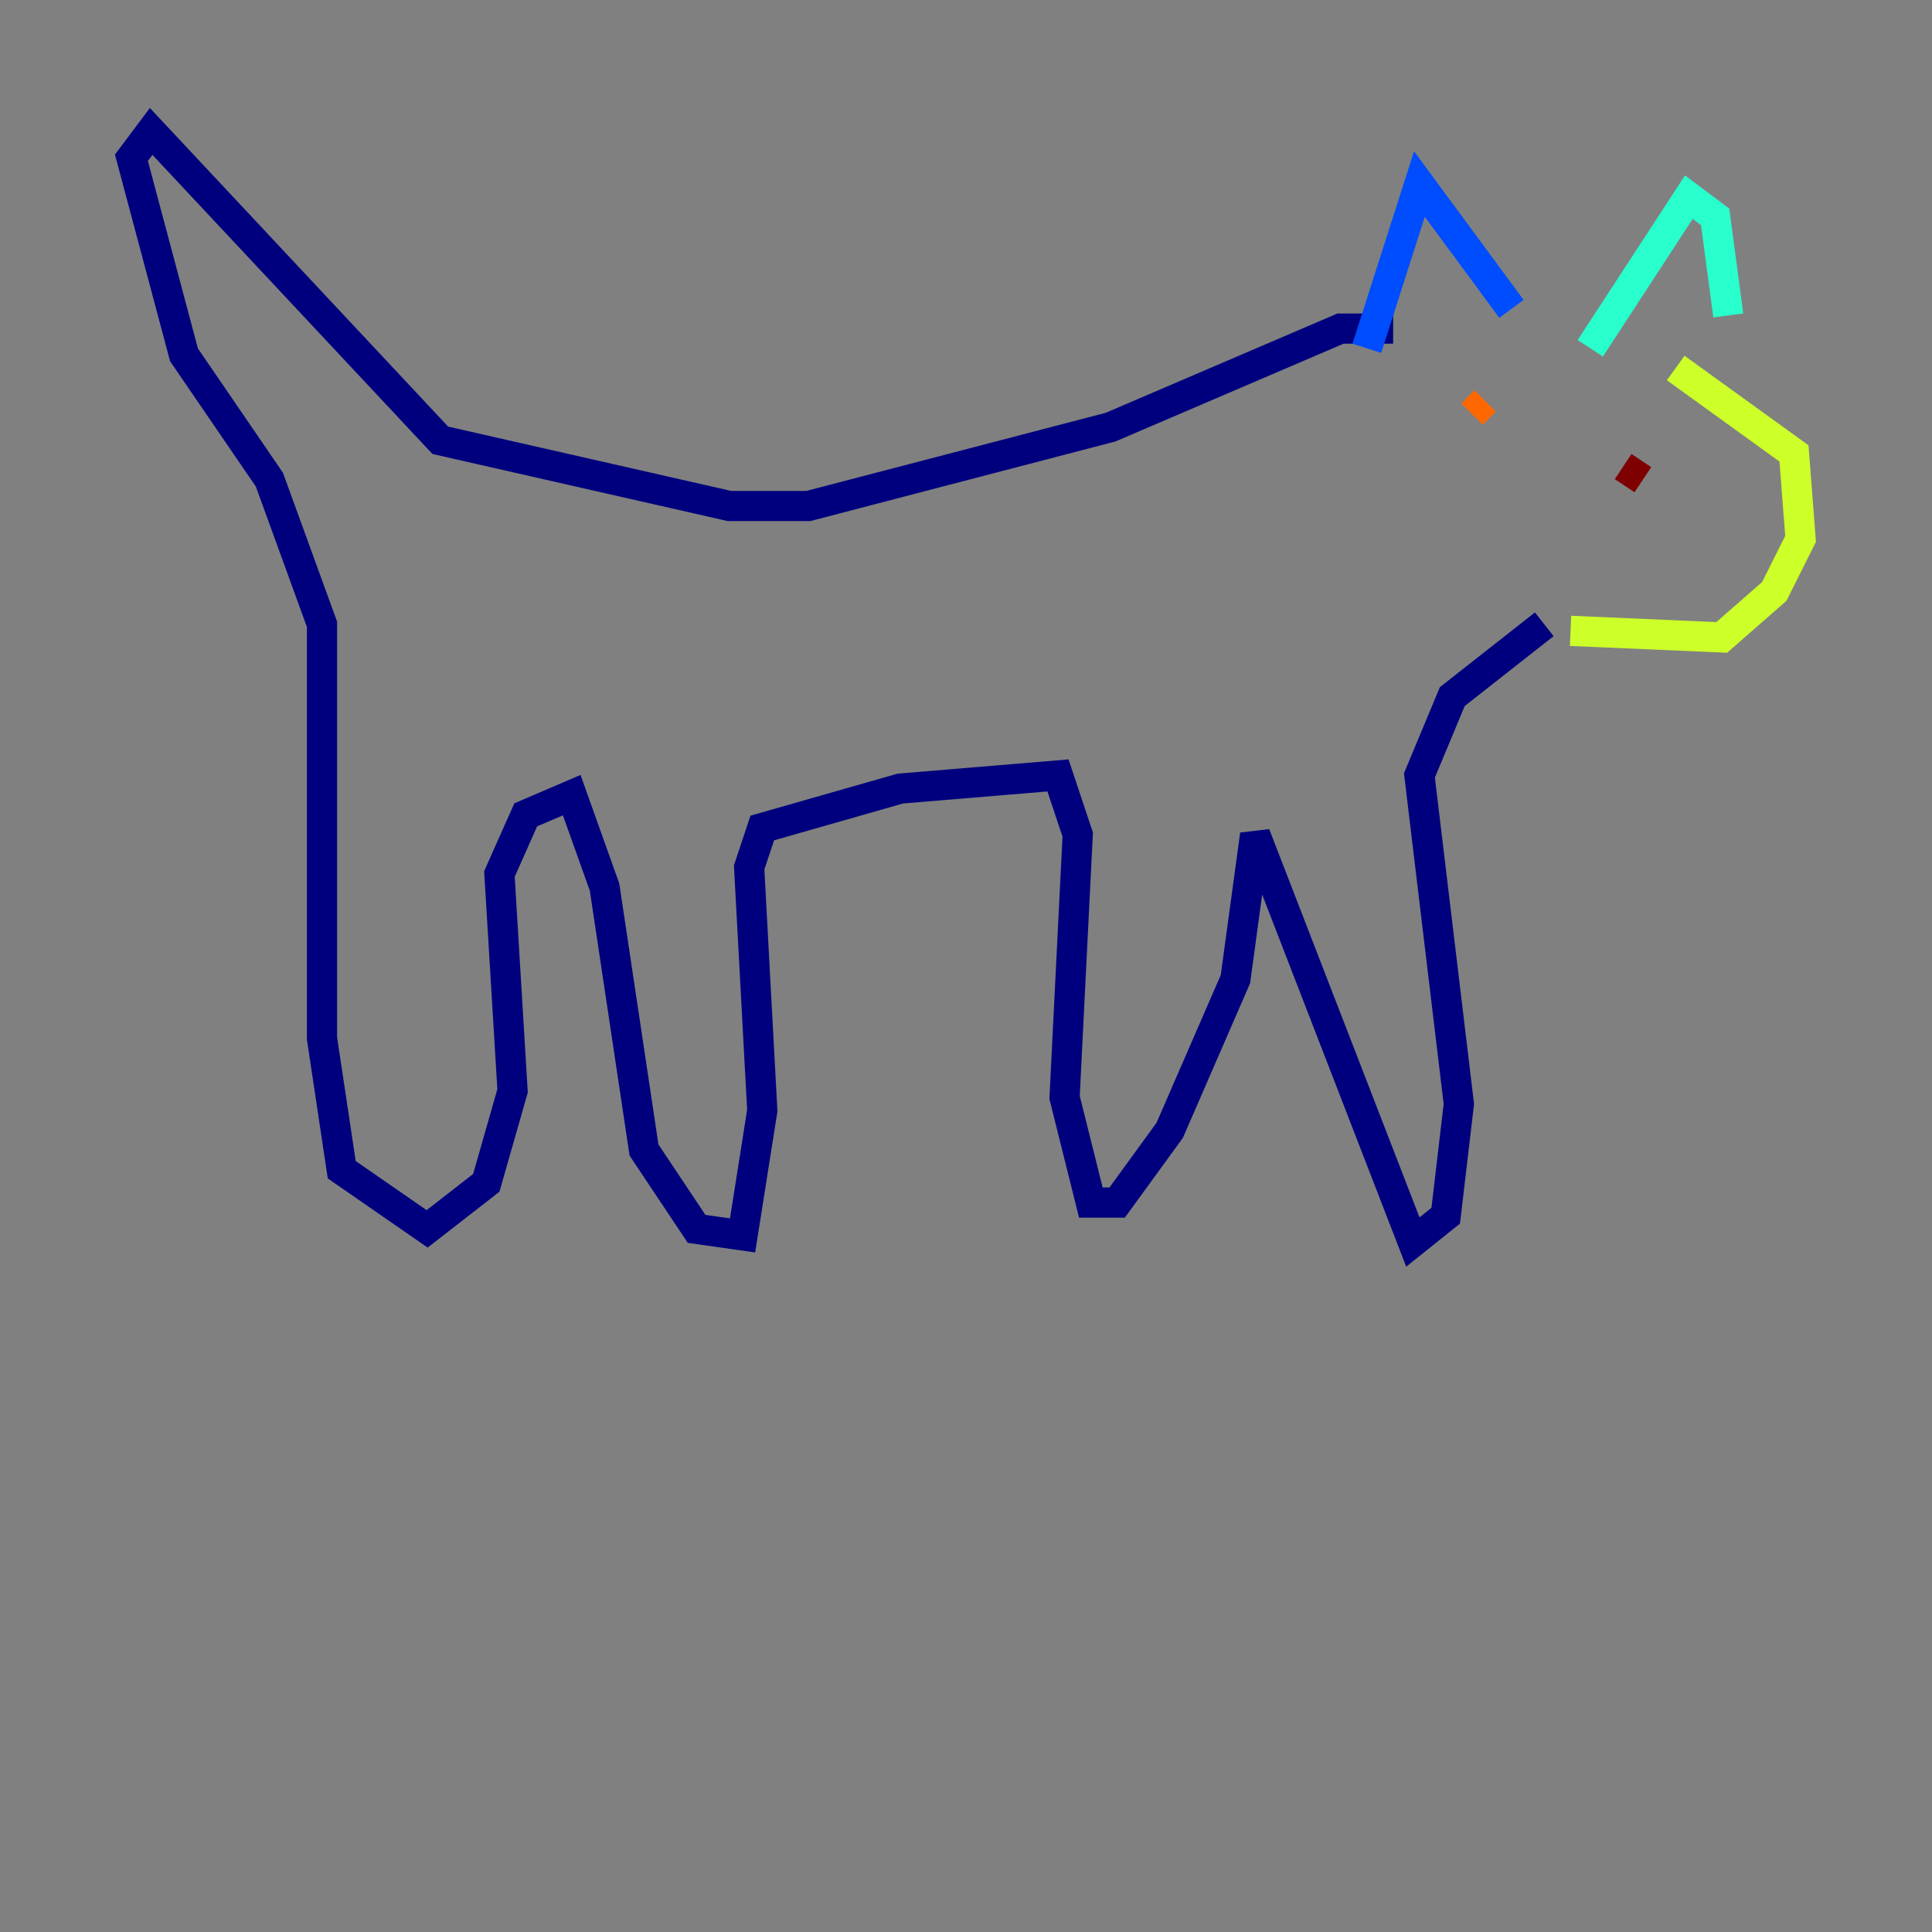 <?xml version="1.0" encoding="utf-8" ?>
<svg baseProfile="tiny" height="128" version="1.2" viewBox="0,0,128,128" width="128" xmlns="http://www.w3.org/2000/svg" xmlns:ev="http://www.w3.org/2001/xml-events" xmlns:xlink="http://www.w3.org/1999/xlink"><rect x="0" y="0" width="128" height="128" fill="#808080" stroke="none"/><defs /><polyline fill="none" points="92.299,21.769 88.816,21.769 73.578,28.299 53.551,33.524 48.327,33.524 29.17,29.17 10.014,8.707 8.707,10.449 12.191,23.51 17.85,31.782 21.333,41.361 21.333,68.789 22.64,77.497 28.299,81.415 32.218,78.367 33.959,72.272 33.088,57.905 34.83,53.986 37.878,52.68 40.054,58.776 42.667,76.191 46.15,81.415 49.197,81.85 50.503,73.578 49.633,57.469 50.503,54.857 59.646,52.245 70.095,51.374 71.401,55.292 70.531,72.707 72.272,79.674 74.014,79.674 77.497,74.884 81.85,64.871 83.156,55.292 93.605,82.286 95.782,80.544 96.653,73.143 94.041,51.374 96.218,46.15 102.313,41.361" stroke="#00007f" stroke-width="2" /><polyline fill="none" points="90.558,23.075 94.041,12.191 100.136,20.463" stroke="#004cff" stroke-width="2" /><polyline fill="none" points="105.361,23.075 111.891,13.061 113.633,14.367 114.503,20.898" stroke="#29ffcd" stroke-width="2" /><polyline fill="none" points="111.02,24.381 118.857,30.041 119.293,35.701 117.551,39.184 114.068,42.231 104.054,41.796" stroke="#cdff29" stroke-width="2" /><polyline fill="none" points="97.524,27.429 98.395,26.558" stroke="#ff6700" stroke-width="2" /><polyline fill="none" points="108.844,31.782 107.537,30.912" stroke="#7f0000" stroke-width="2" /></svg>